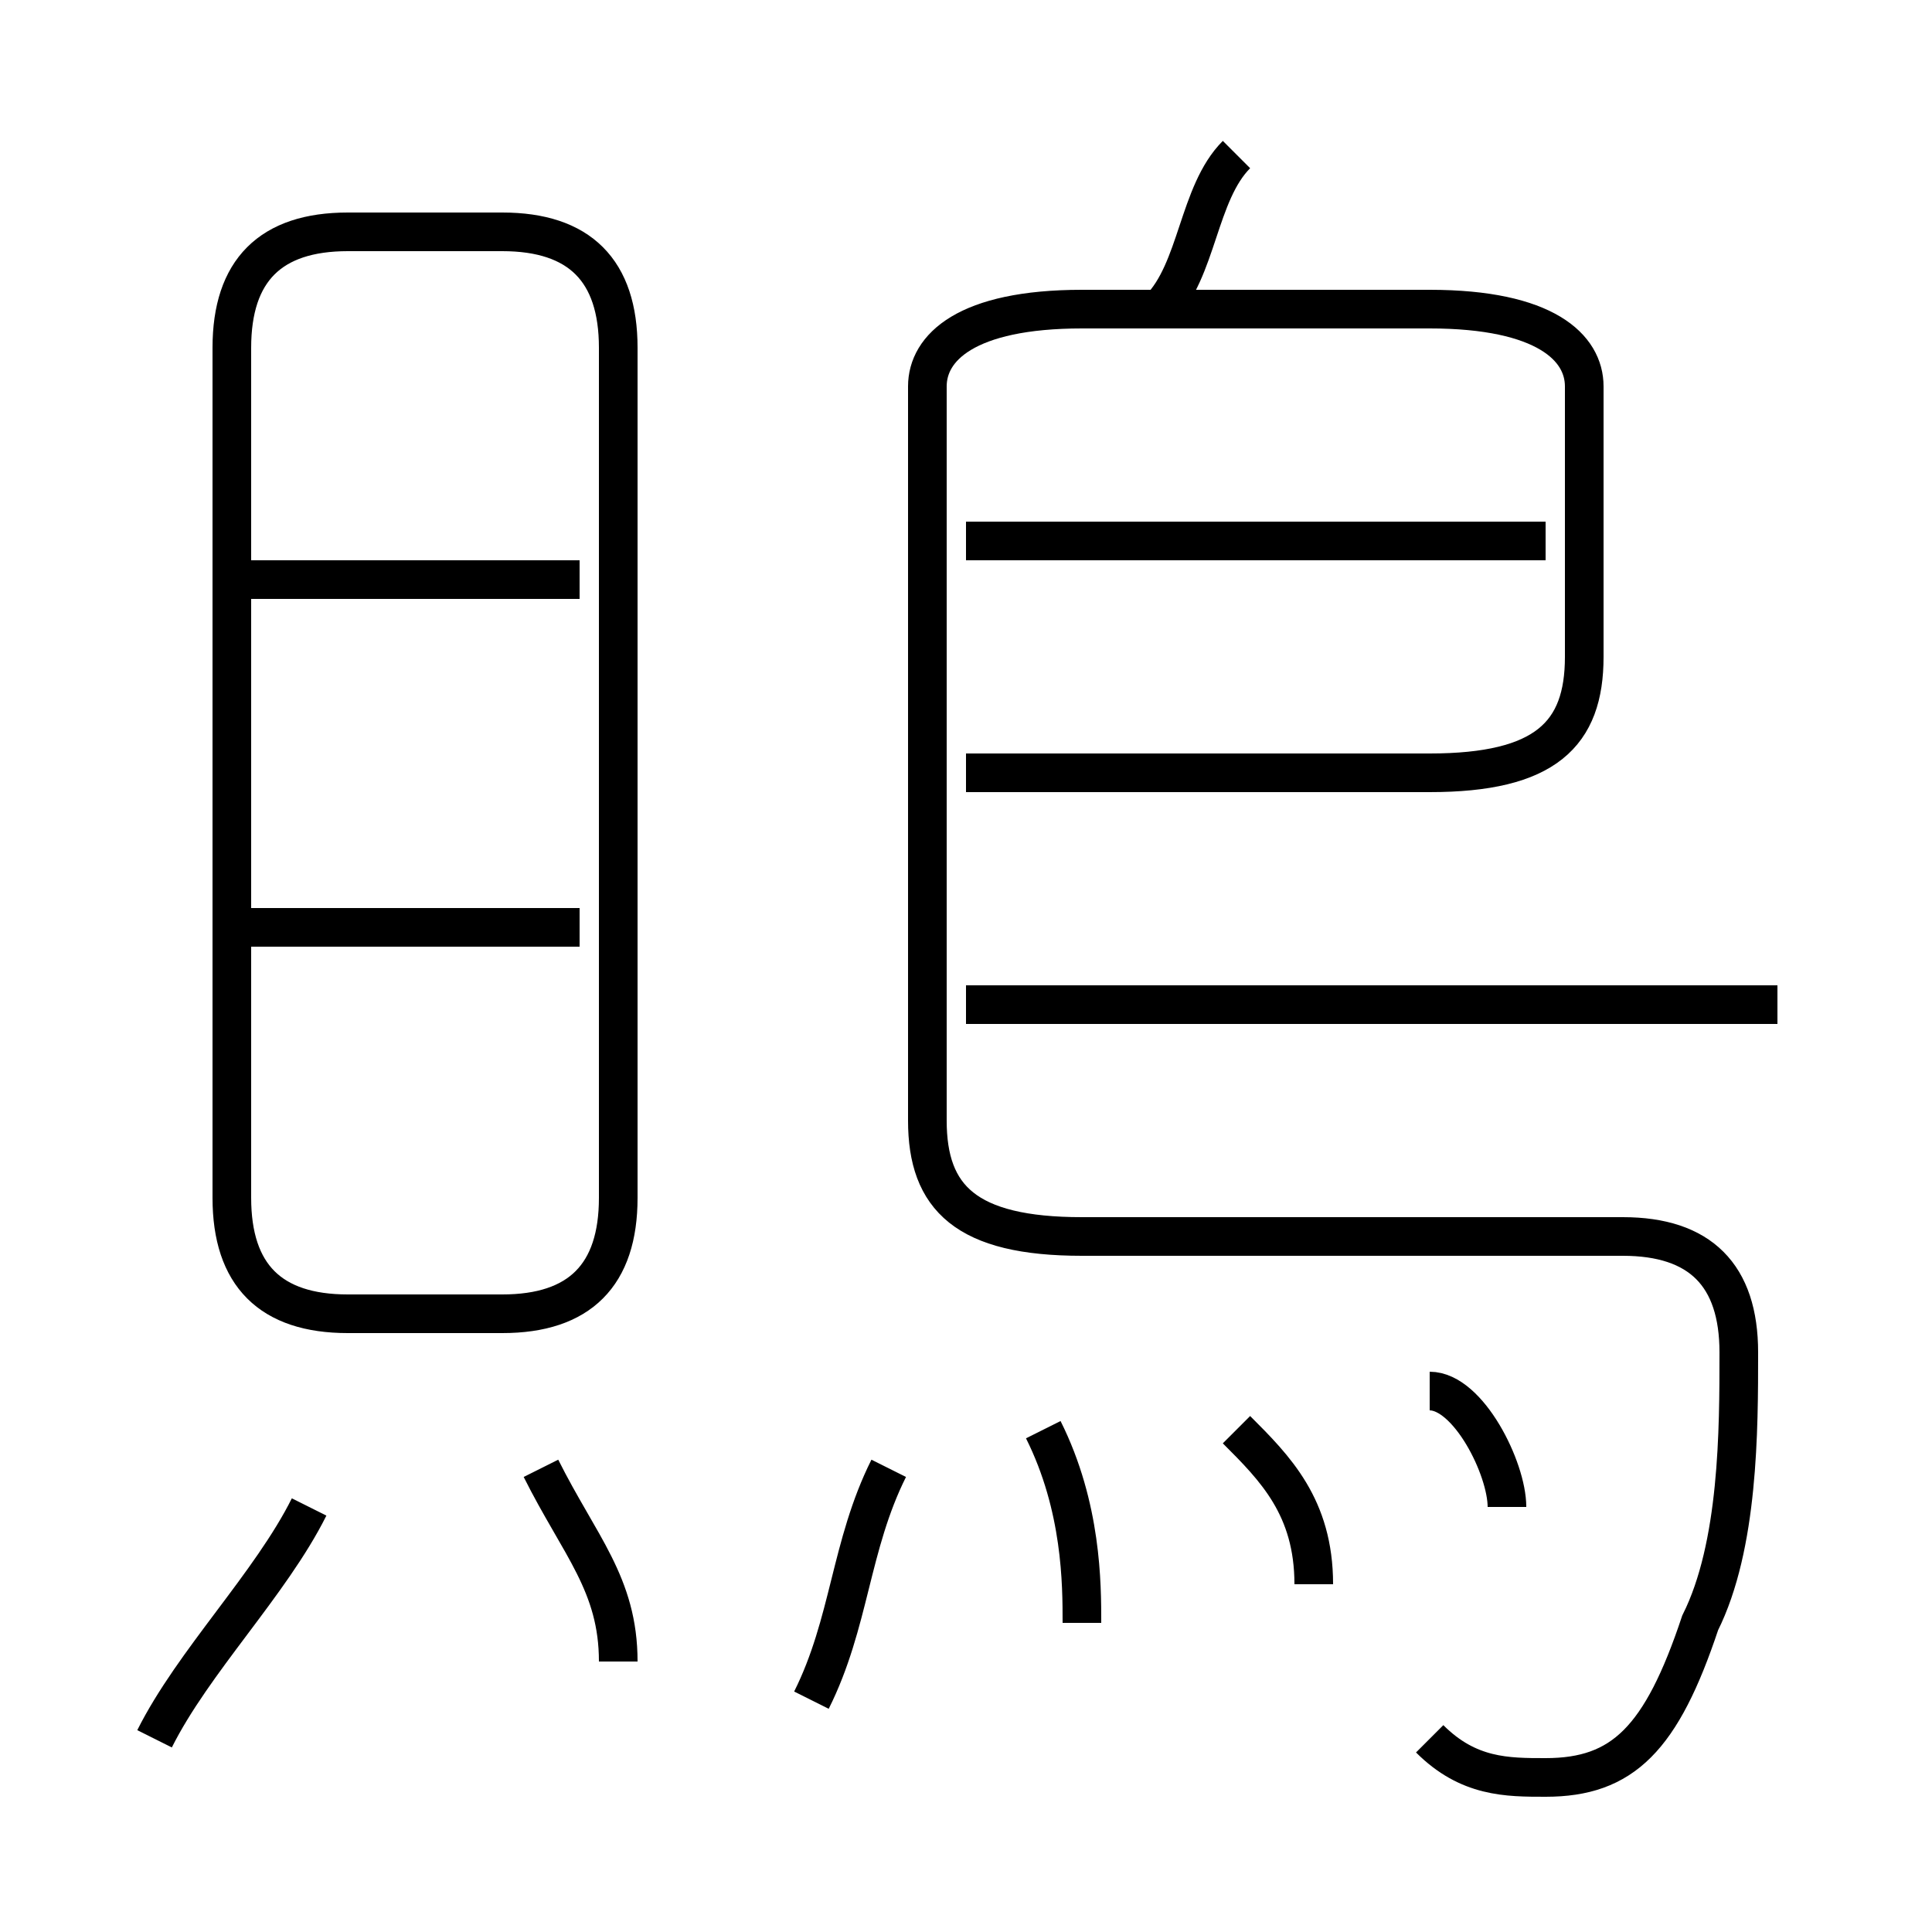 <?xml version='1.0' encoding='utf8'?>
<svg viewBox="0.0 -6.0 50.0 50.0" version="1.1" xmlns="http://www.w3.org/2000/svg">
<rect x="0.0" y="-6.0" width="50.0" height="50.0" fill="#808080" stroke="none"/>
<rect x="-1000" y="-1000" width="2000" height="2000" stroke="white" fill="white"/>
<g style="fill:white;stroke:#000000;  stroke-width:1">
<path d="M 37 1 C 38 2 39 2 40 2 C 42 2 43 1 44 -2 C 45 -4 45 -7 45 -9 C 45 -11 44 -12 42 -12 L 28 -12 C 25 -12 24 -13 24 -15 L 24 -34 C 24 -35 25 -36 28 -36 L 37 -36 C 40 -36 41 -35 41 -34 L 41 -27 C 41 -25 40 -24 37 -24 L 25 -24 M 4 1 C 5 -1 7 -3 8 -5 M 16 -1 C 16 -3 15 -4 14 -6 M 21 0 C 22 -2 22 -4 23 -6 M 15 -20 L 6 -20 M 28 -2 C 28 -3 28 -5 27 -7 M 16 -13 L 16 -35 C 16 -37 15 -38 13 -38 L 9 -38 C 7 -38 6 -37 6 -35 L 6 -13 C 6 -11 7 -10 9 -10 L 13 -10 C 15 -10 16 -11 16 -13 Z M 34 -3 C 34 -5 33 -6 32 -7 M 15 -29 L 6 -29 M 39 -5 C 39 -6 38 -8 37 -8 M 46 -18 L 25 -18 M 40 -30 L 25 -30 M 30 -36 C 31 -37 31 -39 32 -40" transform="translate(0.0 38.0)" />
</g>
</svg>